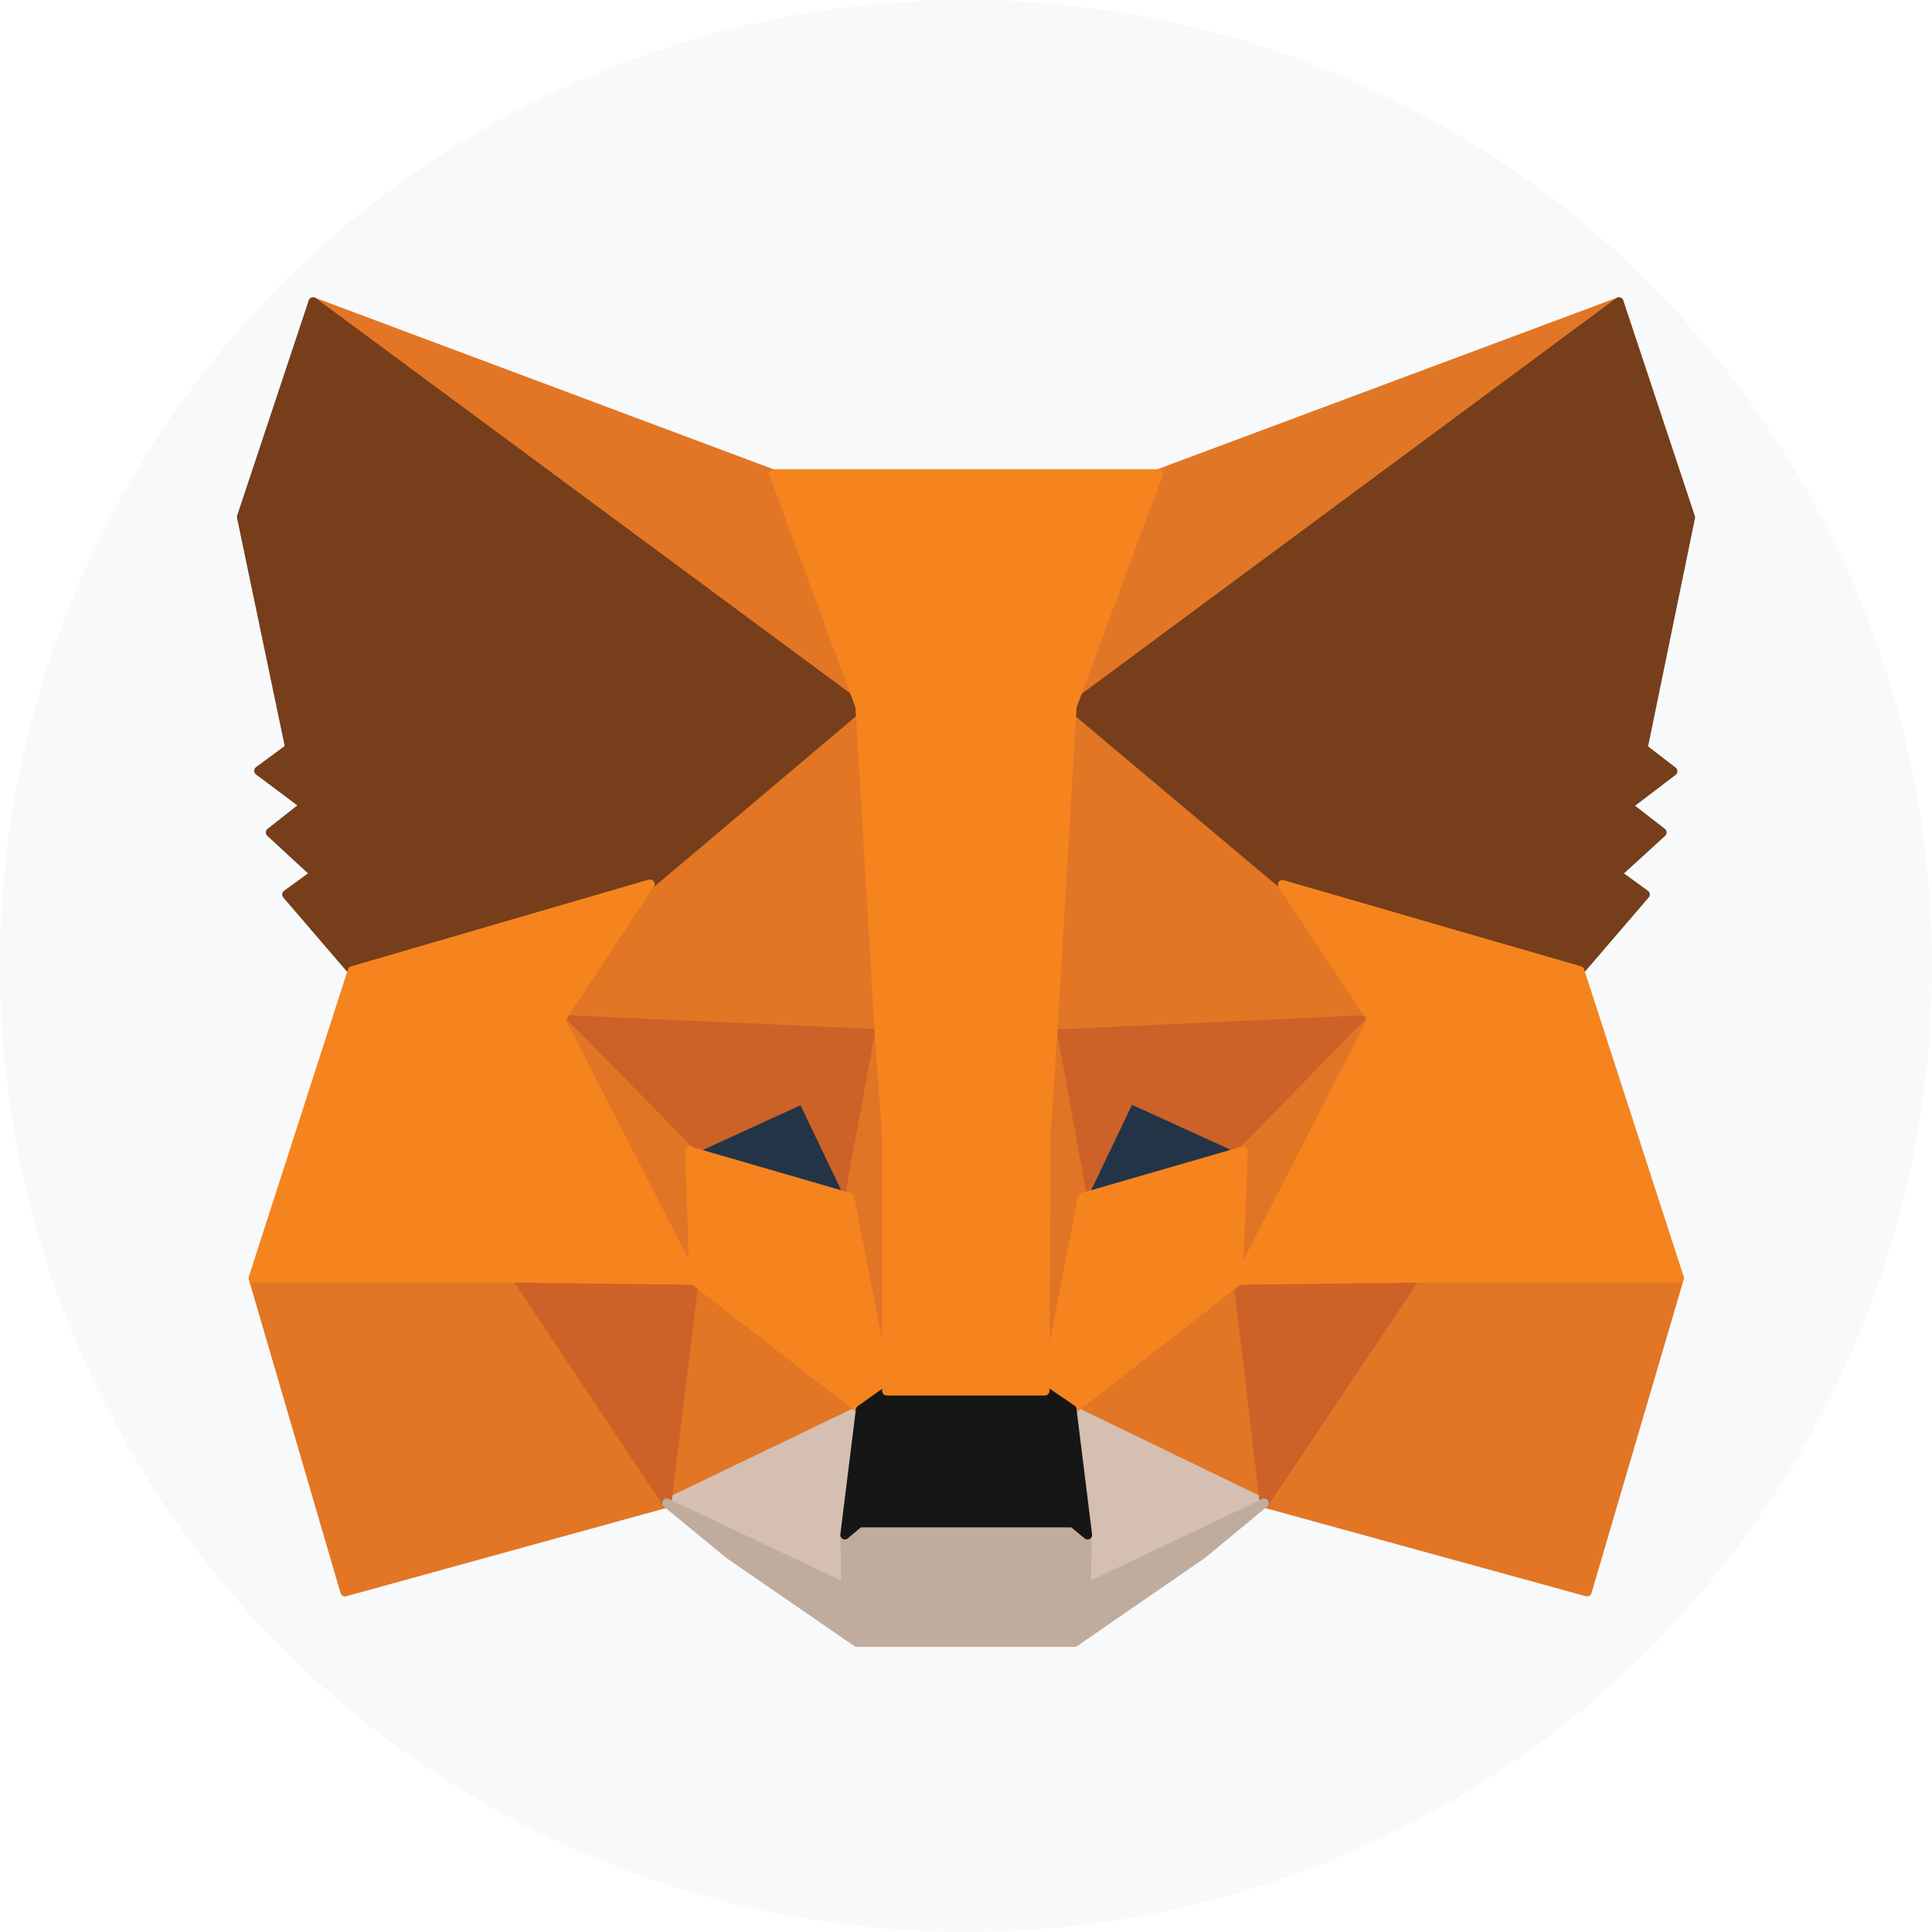 <svg width="64" height="64" fill="none" xmlns="http://www.w3.org/2000/svg"><circle cx="32" cy="32" r="32" fill="#F7F9FB"/><path d="m53.627 10-18.76 13.878 3.498-8.181L53.627 10z" fill="#E17726" stroke="#E17726" stroke-width=".303" stroke-linecap="round" stroke-linejoin="round"/><path d="m10.371 10 18.59 13.992-3.327-8.281L10.37 10zm36.507 32.167-4.997 7.624 10.694 2.94 3.055-10.393-8.752-.171zm-38.491.17 3.04 10.395 10.666-2.941-4.969-7.624-8.737.17z" fill="#E27625" stroke="#E27625" stroke-width=".303" stroke-linecap="round" stroke-linejoin="round"/><path d="m21.52 29.29-2.97 4.483 10.566.485-.343-11.379-7.253 6.425v-.014zm20.96.014-7.368-6.568-.242 11.522 10.565-.485-2.956-4.47zM22.091 49.792l6.41-3.084-5.511-4.283-.9 7.367zm13.42-3.099 6.368 3.099-.857-7.382-5.51 4.284z" fill="#E27625" stroke="#E27625" stroke-width=".303" stroke-linecap="round" stroke-linejoin="round"/><path d="m41.878 49.79-6.368-3.083.514 4.14-.057 1.756 5.911-2.812zm-19.788 0 5.94 2.813-.044-1.756.514-4.14-6.41 3.084z" fill="#D5BFB2" stroke="#D5BFB2" stroke-width=".303" stroke-linecap="round" stroke-linejoin="round"/><path d="m28.13 39.668-5.282-1.542 3.74-1.713 1.556 3.255h-.014zm7.724 0 1.57-3.27 3.756 1.714-5.326 1.57v-.014z" fill="#233447" stroke="#233447" stroke-width=".303" stroke-linecap="round" stroke-linejoin="round"/><path d="m22.093 49.79.928-7.623-5.896.17 4.968 7.453zm18.89-7.623.899 7.623 4.997-7.452-5.897-.172zm4.468-8.395-10.565.485.97 5.425 1.571-3.284 3.755 1.714 4.269-4.34zm-22.6 4.354 3.74-1.713 1.556 3.255.985-5.425-10.565-.471 4.283 4.354z" fill="#CC6228" stroke="#CC6228" stroke-width=".303" stroke-linecap="round" stroke-linejoin="round"/><path d="m18.566 33.772 4.426 8.637-.142-4.283-4.284-4.354zm22.616 4.354-.172 4.283 4.426-8.637-4.255 4.354zm-12.05-3.87-1 5.426 1.256 6.396.286-8.437-.543-3.384zm5.739 0-.514 3.37.257 8.452 1.242-6.41-.985-5.425v.014z" fill="#E27525" stroke="#E27525" stroke-width=".303" stroke-linecap="round" stroke-linejoin="round"/><path d="m35.857 39.669-1.242 6.41.9.629 5.496-4.284.171-4.297-5.325 1.542zM22.85 38.127l.143 4.283 5.511 4.283.885-.614-1.242-6.41-5.311-1.542h.014z" fill="#F5841F" stroke="#F5841F" stroke-width=".303" stroke-linecap="round" stroke-linejoin="round"/><path d="m35.982 52.604.042-1.757-.485-.4h-7.082l-.47.4.042 1.757-5.94-2.813 2.085 1.713 4.212 2.899h7.21l4.226-2.913 2.056-1.699-5.91 2.813h.014z" fill="#C0AC9D" stroke="#C0AC9D" stroke-width=".303" stroke-linecap="round" stroke-linejoin="round"/><path d="m35.512 46.69-.9-.614h-5.225l-.885.628-.514 4.14.471-.399h7.082l.485.4-.514-4.14v-.015z" fill="#161616" stroke="#161616" stroke-width=".303" stroke-linecap="round" stroke-linejoin="round"/><path d="M54.43 24.777 56 17.139 53.63 10 35.498 23.42l6.982 5.868 9.85 2.87 2.17-2.527-.941-.685 1.499-1.37-1.142-.886 1.499-1.142-1-.771h.014zM8 17.124l1.599 7.653-1.028.757 1.528 1.142-1.142.9 1.484 1.37-.942.685 2.17 2.527 9.851-2.855 6.982-5.897L10.37 10 8 17.124z" fill="#763E1A" stroke="#763E1A" stroke-width=".303" stroke-linecap="round" stroke-linejoin="round"/><path d="m52.332 32.157-9.851-2.855 2.97 4.468-4.427 8.638 5.854-.071h8.752l-3.298-10.18zm-30.81-2.87-9.851 2.87-3.284 10.18h8.752l5.853.071-4.426-8.638 2.97-4.483h-.014zm13.349 4.969.642-10.851 2.856-7.71H25.634l2.855 7.71.642 10.85.243 3.399v8.423h5.24l.029-8.423.228-3.398z" fill="#F5841F" stroke="#F5841F" stroke-width=".303" stroke-linecap="round" stroke-linejoin="round"/></svg>